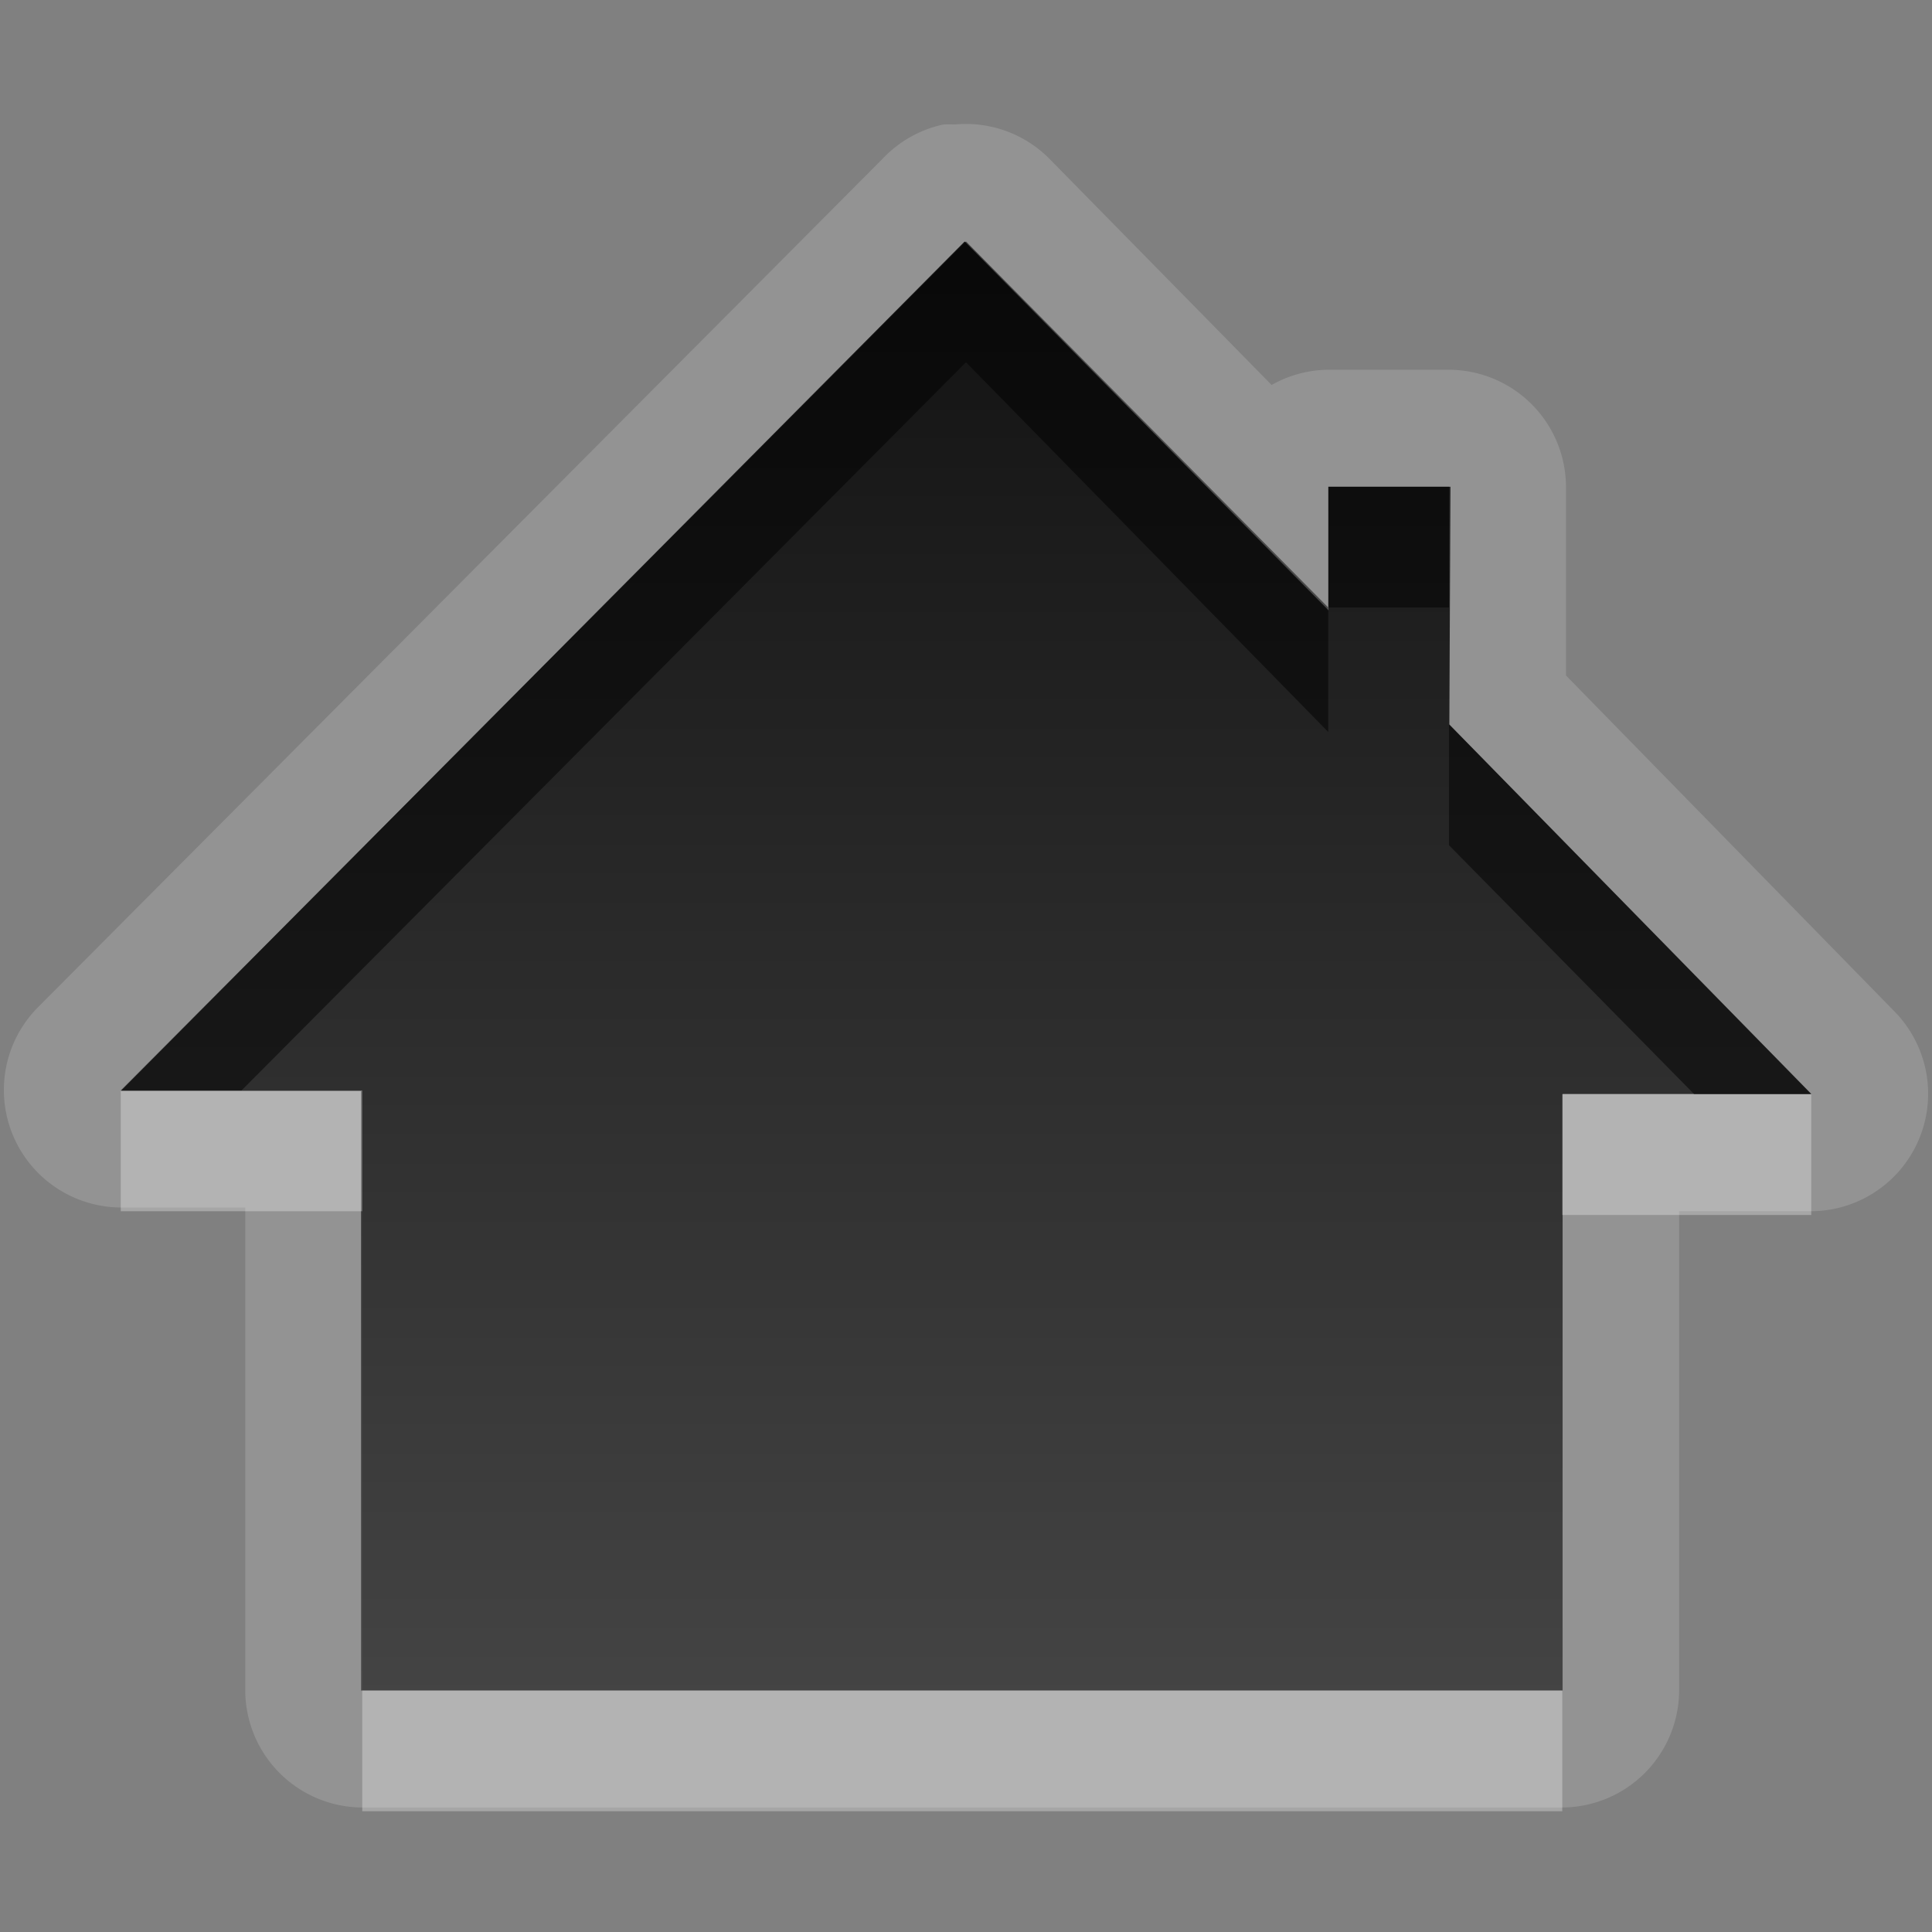 <svg xmlns="http://www.w3.org/2000/svg" xmlns:svg="http://www.w3.org/2000/svg" xmlns:xlink="http://www.w3.org/1999/xlink" id="svg2" width="16" height="16" version="1.0"><rect width="100%" height="100%" fill="#808080" stroke="none"/><defs id="defs4"><linearGradient id="linearGradient3799" x1="6.124" x2="6.124" y1="2.172" y2="15.167" gradientTransform="matrix(1.078,0,0,0.924,2.7412861e-2,-7.1073046e-3)" gradientUnits="userSpaceOnUse"><stop id="stop3801" offset="0" stop-color="#000" stop-opacity=".863"/><stop id="stop3803" offset="1" stop-color="#646464" stop-opacity="1"/></linearGradient><clipPath id="clipPath3634" clipPathUnits="userSpaceOnUse"><path id="path3636" fill="#f0f" fill-opacity="1" stroke="none" d="m -20,0 0,16 16,0 0,-16 -16,0 z m 8,2 3,3.062 0,-1.031 1,0 L -8,6 l 3,3.062 -2.062,0 0,4.938 -9.938,0 0,-4.969 -2,0 L -12,2 z" display="inline"/></clipPath><filter id="filter3638"><feGaussianBlur id="feGaussianBlur3640" stdDeviation=".39"/></filter><linearGradient id="linearGradient3012" x1="6.124" x2="6.124" y1="2.172" y2="15.167" gradientTransform="matrix(1.078,0,0,0.924,0.027,-0.007)" gradientUnits="userSpaceOnUse" xlink:href="#StandardGradient"/><linearGradient id="StandardGradient-6" x1="8.738" x2="8.738" y1="1.845" y2="12.803" gradientTransform="scale(0.915,1.092)" gradientUnits="userSpaceOnUse"><stop id="stop3284" offset="0" stop-color="#000" stop-opacity=".863"/><stop id="stop3286" offset="1" stop-color="#000" stop-opacity=".471"/></linearGradient><linearGradient id="linearGradient3034" x1="8.738" x2="8.738" y1="1.845" y2="14.648" gradientTransform="matrix(0.915,0,0,1.092,-16,3)" gradientUnits="userSpaceOnUse" xlink:href="#StandardGradient-6"/><linearGradient id="linearGradient2849" x1="8.738" x2="8.738" y1="1.845" y2="14.648" gradientTransform="matrix(0.915,0,0,1.092,0,-1)" gradientUnits="userSpaceOnUse" xlink:href="#StandardGradient"/><linearGradient id="StandardGradient" x1="8.738" x2="8.738" y1="1.845" y2="12.803" gradientTransform="scale(0.915,1.092)" gradientUnits="userSpaceOnUse"><stop id="stop3284-4" offset="0" stop-color="#000" stop-opacity=".863"/><stop id="stop3286-8" offset="1" stop-color="#000" stop-opacity=".471"/></linearGradient><linearGradient id="linearGradient3034-3" x1="8.738" x2="8.738" y1="1.845" y2="14.648" gradientTransform="matrix(0.915,0,0,1.092,-17,-2)" gradientUnits="userSpaceOnUse" xlink:href="#StandardGradient"/><linearGradient id="linearGradient3021" x1="6.124" x2="6.124" y1="2.172" y2="15.167" gradientTransform="matrix(1.078,0,0,0.924,0.027,-0.007)" gradientUnits="userSpaceOnUse" xlink:href="#StandardGradient"/><linearGradient id="linearGradient3025" x1="6.124" x2="6.124" y1="2.172" y2="15.167" gradientTransform="matrix(1.078,0,0,0.924,0.027,-0.007)" gradientUnits="userSpaceOnUse" xlink:href="#StandardGradient"/></defs><g id="layer1"><path id="path3023" fill="#fff" fill-opacity="1" stroke="none" d="M 7.812 1.031 A 0.973 0.973 0 0 0 7.312 1.312 L 0.312 8.344 A 0.973 0.973 0 0 0 1 10 L 2.031 10 L 2.031 14 A 0.973 0.973 0 0 0 3 14.969 L 12.938 14.969 A 0.973 0.973 0 0 0 13.906 14 L 13.906 10.031 L 15 10.031 A 0.973 0.973 0 0 0 15.688 8.375 L 12.969 5.594 L 12.969 4.031 A 0.973 0.973 0 0 0 12 3.062 L 11 3.062 A 0.973 0.973 0 0 0 10.531 3.188 L 8.688 1.312 A 0.973 0.973 0 0 0 7.906 1.031 A 0.973 0.973 0 0 0 7.812 1.031 z M 8 2 L 11 5.062 L 11 4.031 L 12 4.031 L 12 6 L 15 9.062 L 12.938 9.062 L 12.938 14 L 3 14 L 3 9.031 L 1 9.031 L 8 2 z" display="inline" opacity=".15"/><path id="Symbol" fill="url(#linearGradient3012)" fill-opacity="1" stroke="none" d="M 7.989,2 1,9.036 l 1.99,0 0,4.964 9.951,0 0,-4.941 2.059,0 -2.997,-3.059 0.009,-1.969 -1.01,0 0,1.023 L 7.989,2 z" display="inline"/><path id="BevelShadow" fill="#000" fill-opacity="1" stroke="none" stroke-dasharray="none" stroke-linecap="round" stroke-linejoin="miter" stroke-miterlimit="4" stroke-opacity="1" stroke-width="1" d="M 8 2 L 1 9.031 L 2 9.031 L 8 3 L 11 6.062 L 11 5.062 L 11 5.031 L 8 2 z M 11 5.031 L 12 5.031 L 12 4.031 L 11 4.031 L 11 5.031 z M 12 6 L 12 7 L 14.031 9.062 L 15 9.062 L 12 6 z" display="inline" opacity=".5"/><path id="BevelHighlight" fill="#fff" fill-opacity="1" stroke="none" d="m 1,9.031 0,1 2,0 0,-1 -2,0 z m 11.938,0.031 0,1 2.062,0 0,-1 -2.062,0 z M 3,14 l 0,1 9.938,0 0,-1 L 3,14 z" display="inline" opacity=".3"/></g></svg>